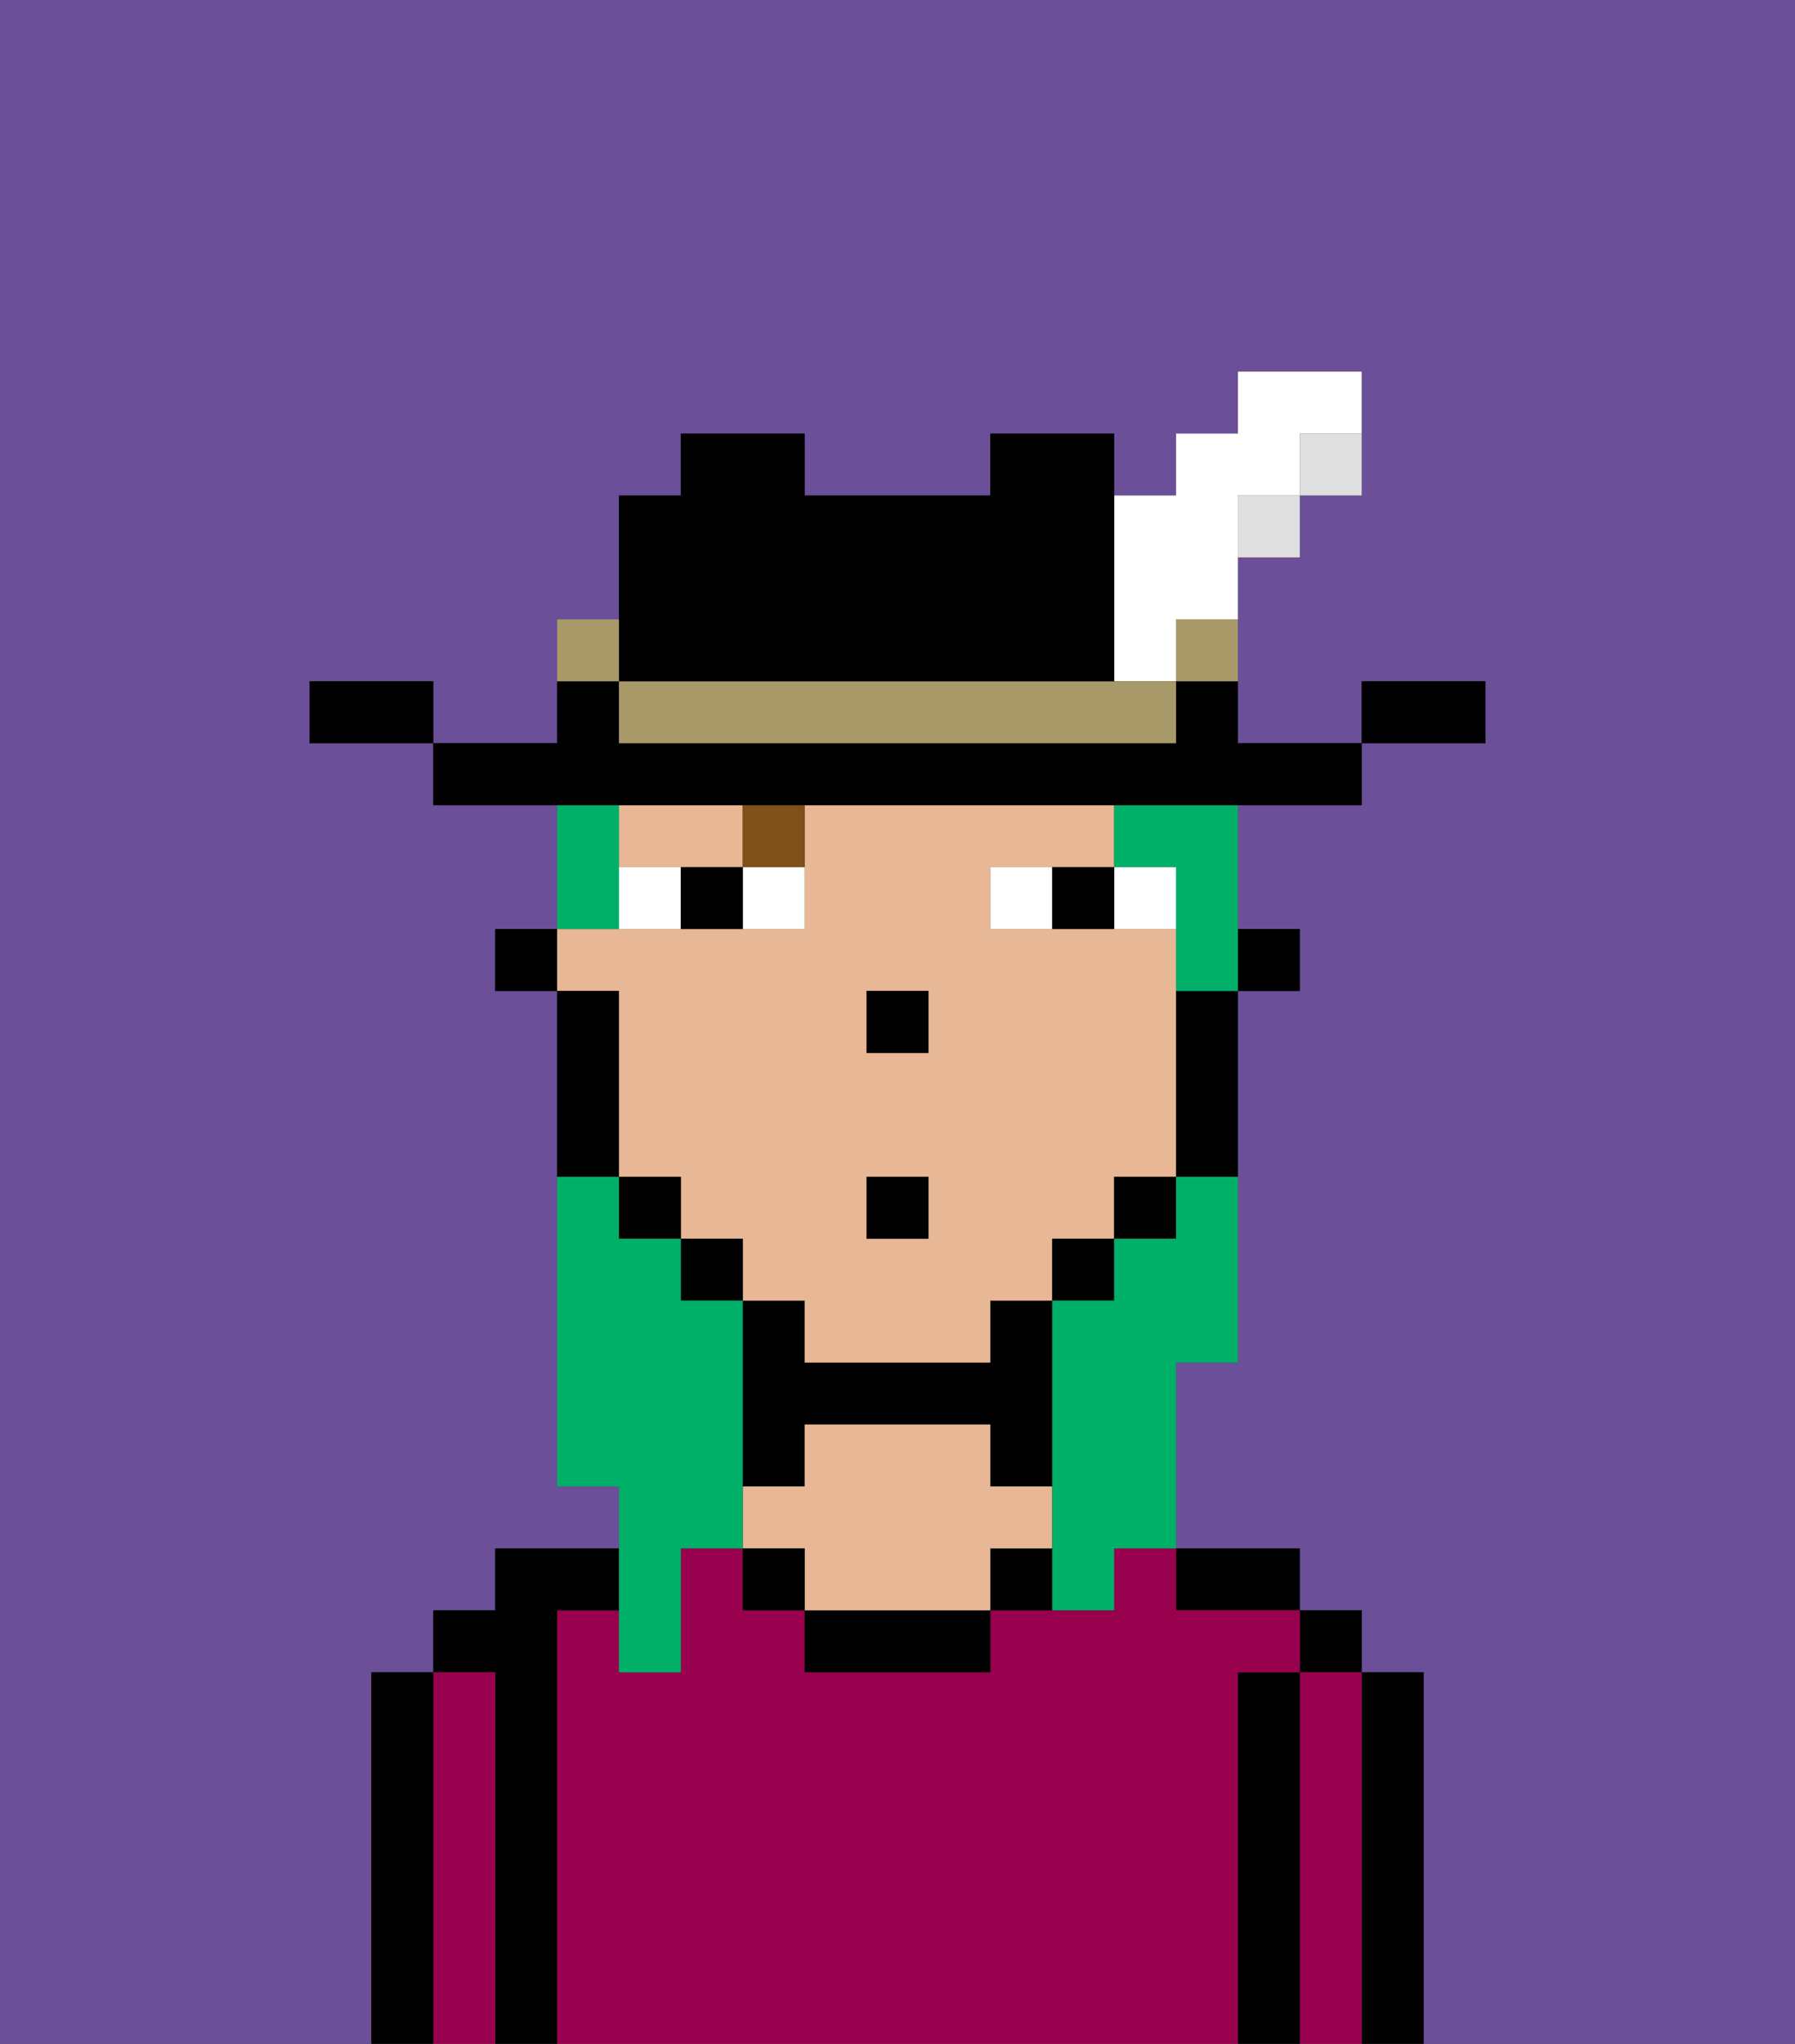 <svg xmlns="http://www.w3.org/2000/svg" viewBox="0 0 29 33"><rect x="0" y="0" width="29" height="33" fill="#333333" stroke="none"/><defs><style>polygon,rect,path{shape-rendering:crispedges;}.ia92-1{fill:#6b4f99;}.ia92-2{fill:#000000;}.ia92-3{fill:#99004d;}.ia92-4{fill:#e8b795;}.ia92-5{fill:#ffffff;}.ia92-6{fill:#7f5018;}.ia92-7{fill:#00af68;}.ia92-8{fill:#dfdfdf;}.ia92-9{fill:#a89969;}</style></defs><path class="ia92-1" d="M0,33H6V27H7V26H8V25h2V24H9V16H8V15H9V13H7V12H5V11H7v1H9V10h1V8h1V7h2V8h3V7h2V8h1V7h1V6h2V8H21V9H20v3h2V11h2v1H22v1H20v2h1v1H20v6H19v3h2v1h1v1h1v6h6V0H0Z"/><path class="ia92-2" d="M23,27H22v6h1V27Z"/><rect class="ia92-2" x="21" y="26" width="1" height="1"/><path class="ia92-3" d="M22,27H21v6h1V27Z"/><path class="ia92-2" d="M21,27H20v6h1V27Z"/><path class="ia92-2" d="M20,26h1V25H19v1Z"/><path class="ia92-3" d="M20,27h1V26H19V25H18v1H16v1H13V26H12V25H11v2H10V26H9v7H20V27Z"/><path class="ia92-2" d="M16,25v1h1V25Z"/><path class="ia92-2" d="M13,26v1h3V26H13Z"/><path class="ia92-2" d="M13,23h3v1h1V21H16v1H13V21H12v3h1Z"/><path class="ia92-4" d="M17,25V24H16V23H13v1H12v1h1v1h3V25Z"/><rect class="ia92-2" x="12" y="25" width="1" height="1"/><path class="ia92-2" d="M9,26h1V25H8v1H7v1H8v6H9V26Z"/><path class="ia92-3" d="M8,27H7v6H8V27Z"/><path class="ia92-2" d="M7,27H6v6H7V27Z"/><rect class="ia92-2" x="20" y="15" width="1" height="1"/><path class="ia92-4" d="M12,14V13H10v1h2Z"/><path class="ia92-4" d="M10,17v2h1v1h1v1h1v1h3V21h1V20h1V19h1V15H16V14h2V13H13v2H9v1h1Zm4-1h1v1H14Zm0,3h1v1H14Z"/><path class="ia92-2" d="M19,17v2h1V16H19Z"/><rect class="ia92-2" x="18" y="19" width="1" height="1"/><rect class="ia92-2" x="17" y="20" width="1" height="1"/><rect class="ia92-2" x="11" y="20" width="1" height="1"/><rect class="ia92-2" x="10" y="19" width="1" height="1"/><path class="ia92-2" d="M10,18V16H9v3h1Z"/><rect class="ia92-2" x="8" y="15" width="1" height="1"/><rect class="ia92-2" x="14" y="16" width="1" height="1"/><path class="ia92-5" d="M12,15h1V14H12Z"/><path class="ia92-5" d="M10,14v1h1V14Z"/><path class="ia92-5" d="M18,14v1h1V14Z"/><path class="ia92-5" d="M16,14v1h1V14Z"/><path class="ia92-2" d="M11,14v1h1V14Z"/><path class="ia92-2" d="M17,14v1h1V14Z"/><path class="ia92-6" d="M12,14h1V13H12Z"/><rect class="ia92-2" x="14" y="19" width="1" height="1"/><path class="ia92-7" d="M10,27h1V25h1V21H11V20H10V19H9v5h1v3Z"/><path class="ia92-7" d="M10,14V13H9v2h1Z"/><path class="ia92-7" d="M18,14h1v2h1V13H18Z"/><path class="ia92-7" d="M19,20H18v1H17v5h1V25h1V22h1V19H19Z"/><path class="ia92-2" d="M24,11H22v1h2Z"/><path class="ia92-8" d="M21,8h1V7H21Z"/><path class="ia92-2" d="M11,13H22V12H20V11H19v1H10V11H9v1H7v1h4Z"/><rect class="ia92-8" x="20" y="8" width="1" height="1"/><path class="ia92-9" d="M19,11h1V10H19Z"/><path class="ia92-5" d="M18,11h1V10h1V8h1V7h1V6H20V7H19V8H18v3Z"/><path class="ia92-9" d="M17,11H10v1h9V11H17Z"/><path class="ia92-2" d="M11,11h7V7H16V8H13V7H11V8H10v3Z"/><path class="ia92-9" d="M10,10H9v1h1Z"/><path class="ia92-2" d="M6,11H5v1H7V11Z"/></svg>